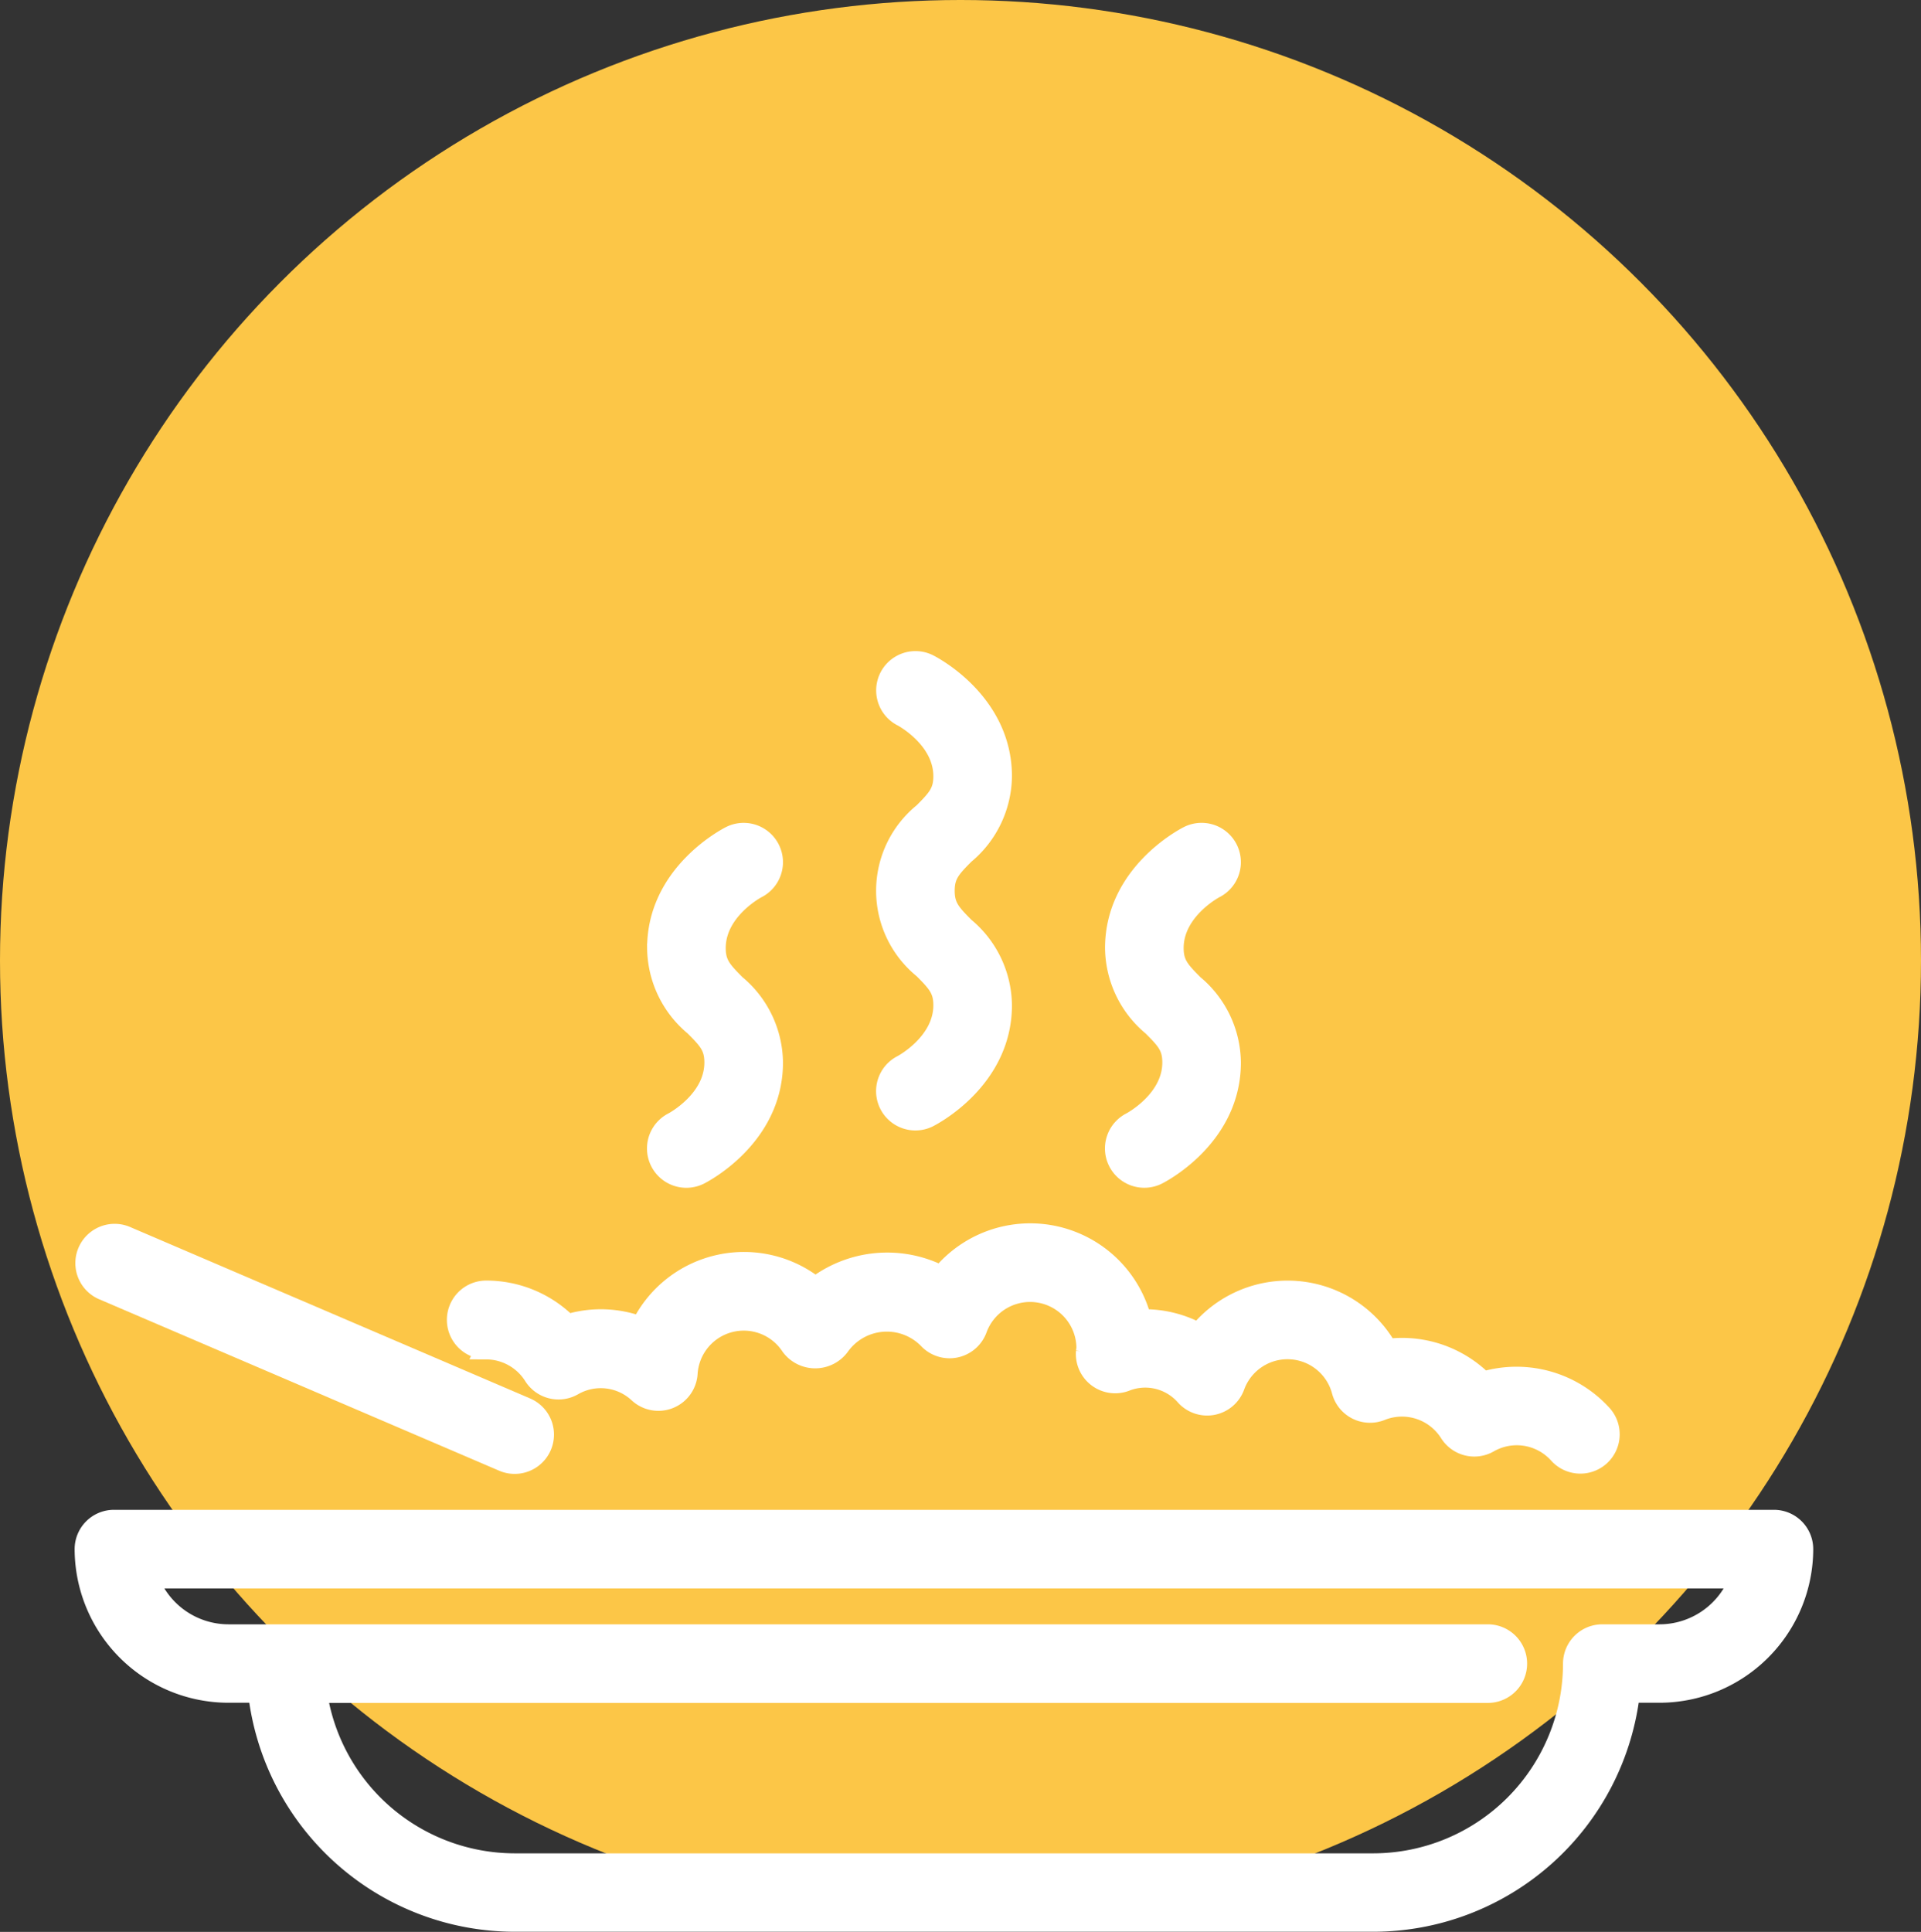 <svg xmlns="http://www.w3.org/2000/svg" width="90" height="90.5" viewBox="0 0 90 90.5"><rect x="0" y="0" width="90" height="90.5" fill="#333333" stroke="none"/><defs><style>.a{fill:#fcc647;}.b{fill:#fff;stroke:#fff;}</style></defs><g transform="translate(-322 -1058)"><g transform="translate(16)"><circle class="a" cx="45" cy="45" r="45" transform="translate(306 1058)"/></g><g transform="translate(325.999 1020.728)"><g transform="translate(0 68.272)"><g transform="translate(0 0)"><path class="b" d="M239.672,87.186a1.341,1.341,0,0,0,1.2,2.4c.139-.071,3.423-1.753,3.423-5.223a4.777,4.777,0,0,0-1.734-3.63c-.657-.657-.948-.98-.948-1.734s.291-1.077.948-1.734a4.778,4.778,0,0,0,1.734-3.63c0-3.47-3.284-5.152-3.423-5.222a1.341,1.341,0,0,0-1.207,2.395c.019.009,1.948,1.027,1.948,2.827,0,.754-.291,1.077-.948,1.734a4.667,4.667,0,0,0,0,7.26c.657.657.948.98.948,1.734C241.612,86.161,239.683,87.179,239.672,87.186Z" transform="translate(-201.384 -68.272)"/><path class="b" d="M173.346,130.184c0,1.787-1.9,2.8-1.948,2.827a1.342,1.342,0,0,0,1.207,2.4c.139-.071,3.424-1.753,3.424-5.223a4.777,4.777,0,0,0-1.734-3.63c-.657-.657-.948-.98-.948-1.734,0-1.8,1.928-2.817,1.94-2.823a1.341,1.341,0,0,0-1.2-2.4c-.139.07-3.423,1.751-3.423,5.222a4.777,4.777,0,0,0,1.734,3.63C173.055,129.107,173.346,129.43,173.346,130.184Z" transform="translate(-143.845 -111.412)"/><path class="b" d="M309.881,130.19c0,1.787-1.9,2.8-1.947,2.827a1.341,1.341,0,0,0,1.206,2.4c.141-.071,3.423-1.753,3.423-5.223a4.777,4.777,0,0,0-1.734-3.63c-.657-.657-.948-.98-.948-1.734,0-1.8,1.928-2.817,1.94-2.823a1.341,1.341,0,0,0-1.2-2.4c-.141.07-3.423,1.751-3.423,5.222a4.777,4.777,0,0,0,1.734,3.63C309.59,129.113,309.881,129.437,309.881,130.19Z" transform="translate(-258.925 -111.419)"/><path class="b" d="M112.279,244.294a2.669,2.669,0,0,1,2.26,1.255,1.343,1.343,0,0,0,1.794.448,2.624,2.624,0,0,1,3.112.353,1.341,1.341,0,0,0,2.245-.9,2.667,2.667,0,0,1,4.892-1.3,1.391,1.391,0,0,0,2.235,0,2.743,2.743,0,0,1,4.194-.337,1.342,1.342,0,0,0,2.242-.448,2.672,2.672,0,0,1,5.184.888c0,.028-.019.157-.022.185a1.342,1.342,0,0,0,1.793,1.364,2.532,2.532,0,0,1,2.871.693,1.342,1.342,0,0,0,2.242-.448,2.661,2.661,0,0,1,5.078.225,1.341,1.341,0,0,0,1.794.894,2.668,2.668,0,0,1,3.254,1.055,1.338,1.338,0,0,0,1.793.449,2.661,2.661,0,0,1,3.307.528,1.341,1.341,0,0,0,2-1.791,5.391,5.391,0,0,0-5.56-1.537,5.344,5.344,0,0,0-4.5-1.537,5.332,5.332,0,0,0-8.813-.735,5.293,5.293,0,0,0-2.717-.652,5.351,5.351,0,0,0-9.348-2.036,5.488,5.488,0,0,0-5.9.53,5.341,5.341,0,0,0-8.164,1.854,5.278,5.278,0,0,0-3.461-.109,5.326,5.326,0,0,0-3.8-1.584,1.341,1.341,0,0,0,0,2.682Z" transform="translate(-93.505 -212.113)"/><path class="b" d="M79.118,324.262H1.343A1.341,1.341,0,0,0,0,325.6a6.712,6.712,0,0,0,6.7,6.7H8.122a12.086,12.086,0,0,0,11.995,10.728H60.345a12.084,12.084,0,0,0,11.993-10.728h1.416a6.712,6.712,0,0,0,6.7-6.7A1.341,1.341,0,0,0,79.118,324.262Zm-5.364,5.364H71.072a1.341,1.341,0,0,0-1.341,1.341,9.4,9.4,0,0,1-9.387,9.387H20.116a9.4,9.4,0,0,1-9.291-8.046H65.708a1.341,1.341,0,1,0,0-2.682h-59a4.03,4.03,0,0,1-3.794-2.682H77.547A4.03,4.03,0,0,1,73.754,329.626Z" transform="translate(-0.002 -284.035)"/><path class="b" d="M.813,241.5l18.773,8.046a1.341,1.341,0,1,0,1.057-2.465L1.87,239.036A1.341,1.341,0,0,0,.813,241.5Z" transform="translate(0 -212.11)"/></g></g></g></g></svg>